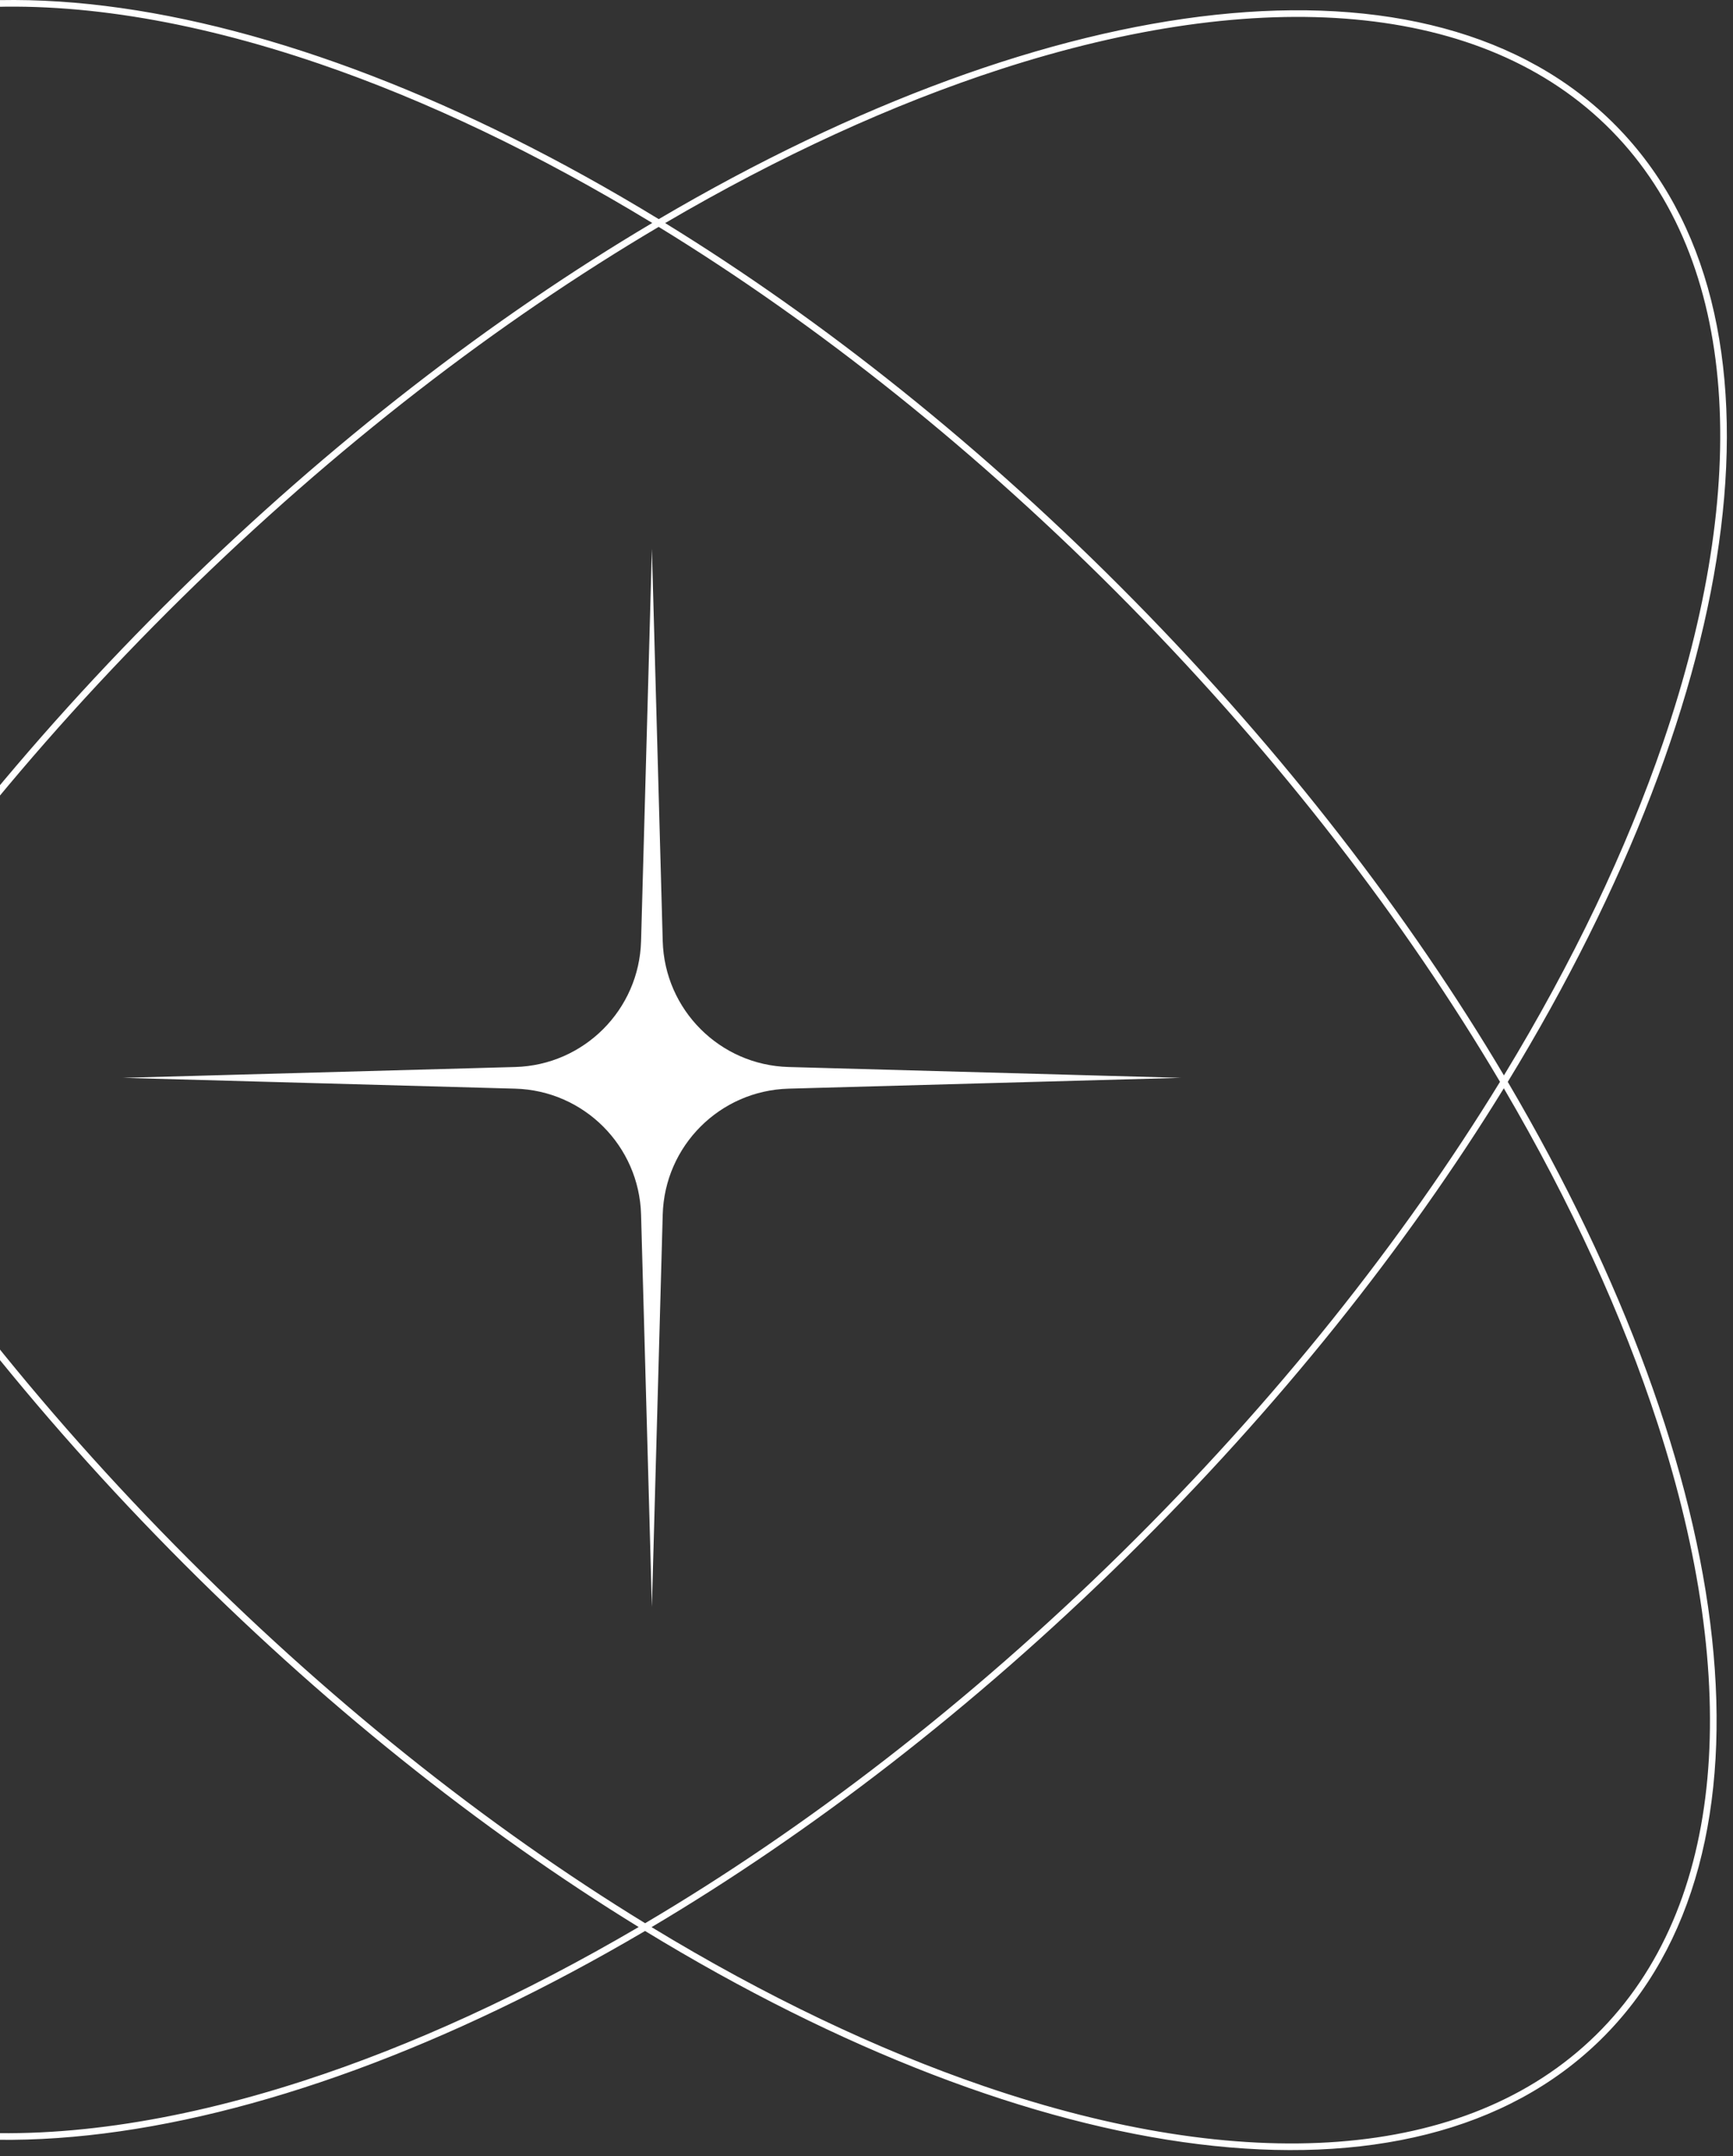 <svg width="213" height="265" viewBox="0 0 213 265" fill="none" xmlns="http://www.w3.org/2000/svg">
<rect x="0" y="0" width="213" height="265" fill="#333333" stroke="none"/>
<path fill-rule="evenodd" clip-rule="evenodd" d="M-35.949 14.184C-19.923 -1.588 7.542 -3.014 39.282 7.848C52.404 12.339 66.21 18.917 80.167 27.402C60.539 39.049 40.604 54.359 21.801 72.864C2.999 91.368 -12.627 111.056 -24.585 130.495C-32.847 116.405 -39.204 102.495 -43.484 89.304C-53.838 57.394 -51.974 29.955 -35.949 14.184ZM-25.069 131.284C-53.566 82.868 -59.721 36.435 -36.521 13.602C-13.321 -9.231 33.008 -2.335 80.964 26.932C129.38 -1.565 175.812 -7.72 198.644 15.48C221.477 38.68 214.582 85.008 185.316 132.963C213.812 181.38 219.968 227.812 196.768 250.644C173.567 273.477 127.24 266.582 79.284 237.316C30.868 265.813 -15.565 271.969 -38.398 248.769C-61.231 225.568 -54.335 179.24 -25.069 131.284ZM78.496 236.833C64.405 245.094 50.495 251.451 37.304 255.731C5.394 266.086 -22.045 264.221 -37.816 248.196C-53.588 232.171 -55.014 204.706 -44.151 172.965C-39.661 159.844 -33.083 146.037 -24.598 132.081C-12.951 151.709 2.358 171.643 20.863 190.445C39.368 209.248 59.056 224.874 78.496 236.833ZM79.292 236.364C59.796 224.415 40.027 208.754 21.444 189.873C2.862 170.992 -12.481 150.976 -24.116 131.292C-12.168 111.796 3.492 92.028 22.374 73.445C41.255 54.863 61.272 39.52 80.956 27.884C100.452 39.832 120.22 55.493 138.802 74.374C157.385 93.255 172.728 113.271 184.363 132.956C172.415 152.452 156.754 172.221 137.873 190.803C118.992 209.385 98.976 224.728 79.292 236.364ZM80.081 236.845C94.037 245.33 107.843 251.908 120.964 256.398C152.705 267.26 180.17 265.834 196.195 250.063C212.22 234.291 214.085 206.852 203.73 174.942C199.45 161.752 193.093 147.842 184.832 133.752C172.874 153.192 157.248 172.88 138.445 191.385C119.643 209.889 99.709 225.199 80.081 236.845ZM184.845 132.167C193.33 118.211 199.908 104.404 204.398 91.284C215.261 59.543 213.834 32.078 198.063 16.052C182.291 0.027 154.852 -1.837 122.942 8.517C109.752 12.797 95.842 19.154 81.752 27.415C101.192 39.373 120.879 54.999 139.384 73.801C157.889 92.604 173.198 112.539 184.845 132.167ZM80.123 67.454L81.454 115.662C81.688 124.109 88.48 130.902 96.927 131.135L145.135 132.466L96.927 133.797C88.48 134.03 81.688 140.823 81.454 149.269L80.123 197.477L78.792 149.269C78.559 140.823 71.766 134.03 63.32 133.797L15.112 132.466L63.32 131.135C71.766 130.902 78.559 124.109 78.792 115.662L80.123 67.454Z" fill="white"/>
</svg>
